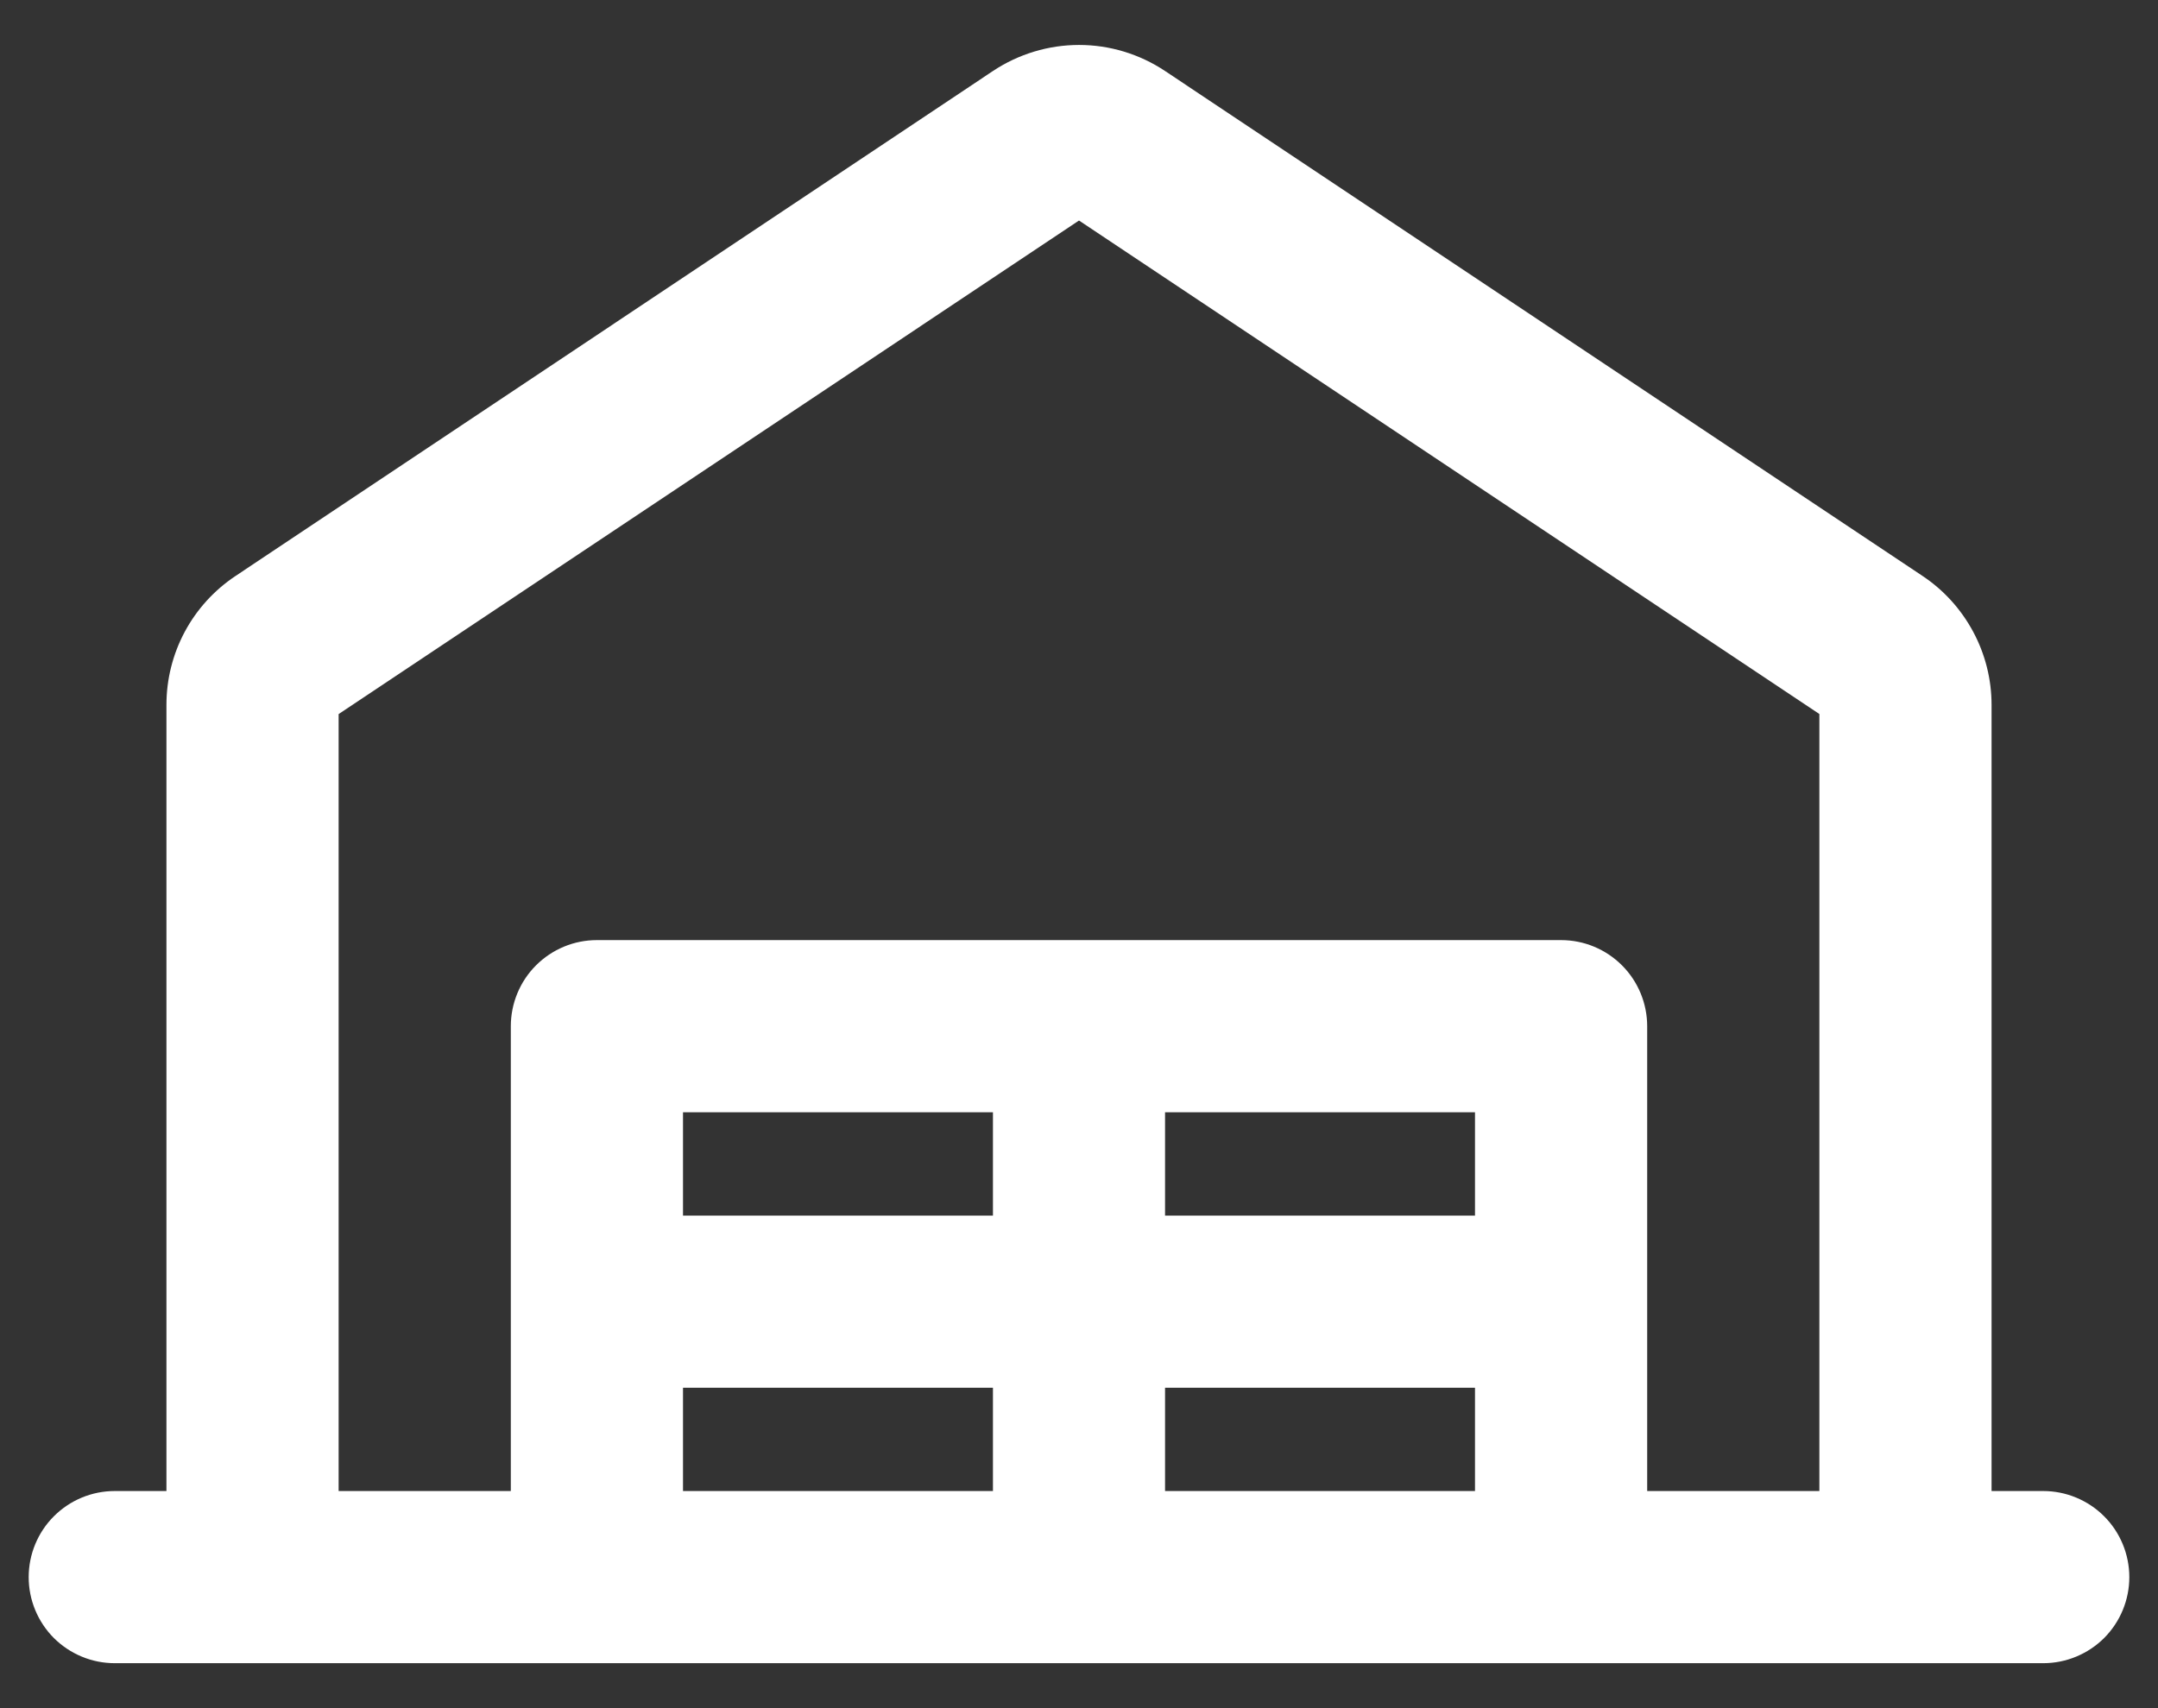 <svg width="24" height="19" viewBox="0 0 24 19" fill="none" xmlns="http://www.w3.org/2000/svg">
<rect x="0" y="0" width="24" height="19" fill="#333333" stroke="none"/>
<path fill-rule="evenodd" clip-rule="evenodd" d="M12.001 0.5C11.66 0.5 11.328 0.601 11.044 0.789L2.619 6.407C2.383 6.564 2.189 6.777 2.055 7.027C1.921 7.277 1.851 7.557 1.851 7.841V16.585H1.276C1.022 16.585 0.779 16.686 0.599 16.866C0.42 17.045 0.319 17.289 0.319 17.543C0.319 17.797 0.42 18.04 0.599 18.22C0.779 18.399 1.022 18.5 1.276 18.5H22.724C22.977 18.5 23.221 18.399 23.401 18.22C23.58 18.04 23.681 17.797 23.681 17.543C23.681 17.289 23.58 17.045 23.401 16.866C23.221 16.686 22.977 16.585 22.724 16.585H22.149V7.841C22.149 7.557 22.079 7.278 21.945 7.028C21.811 6.778 21.618 6.564 21.382 6.407L12.956 0.789C12.673 0.601 12.341 0.5 12.001 0.5ZM3.766 7.943L12 2.453L20.234 7.942V16.585H18.319V11.415C18.319 11.161 18.218 10.917 18.039 10.738C17.859 10.558 17.616 10.457 17.362 10.457H6.638C6.384 10.457 6.141 10.558 5.961 10.738C5.782 10.917 5.681 11.161 5.681 11.415V16.585H3.766V7.943ZM7.596 13.521V12.372H11.043V13.521H7.596ZM12.957 13.521V12.372H16.404V13.521H12.957ZM7.596 16.585V15.436H11.043V16.585H7.596ZM12.957 16.585V15.436H16.404V16.585H12.957Z" fill="white"/>
</svg>

